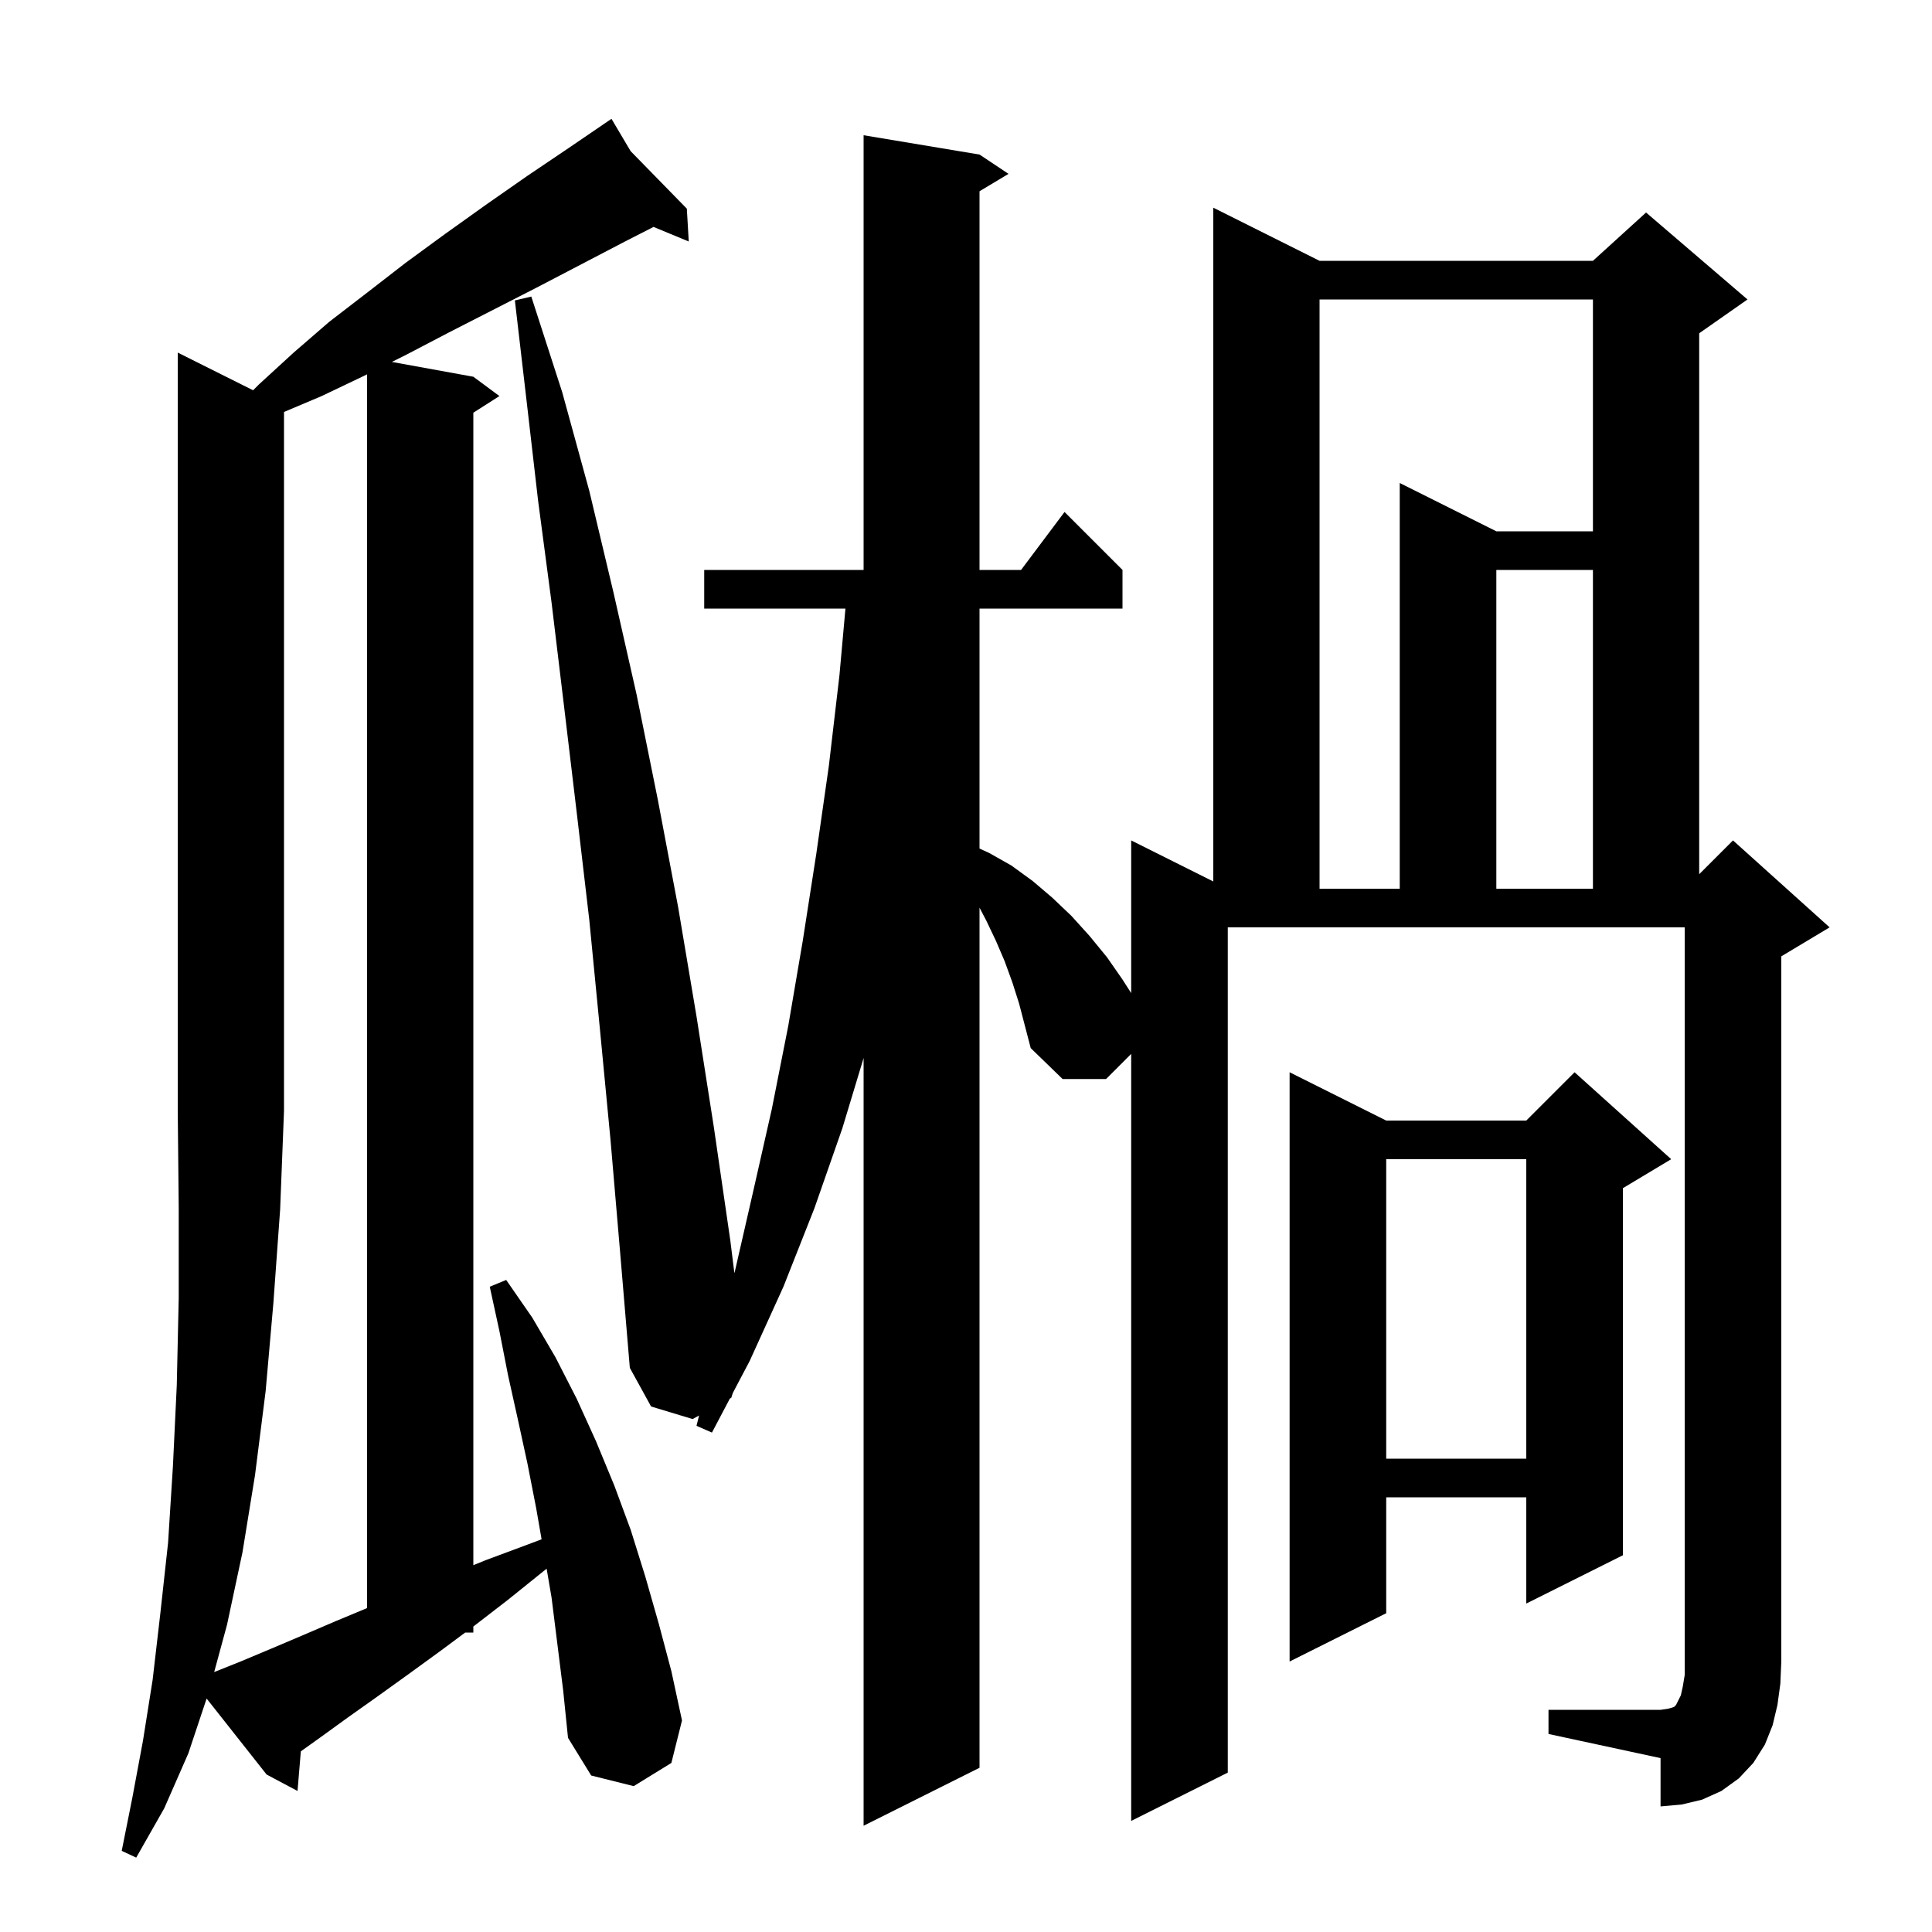 <svg xmlns="http://www.w3.org/2000/svg" xmlns:xlink="http://www.w3.org/1999/xlink" version="1.1" baseProfile="full" viewBox="0 0 200 200" width="200" height="200">
<g fill="black">
<path d="M 28.3 134.9 L 27.5 144.0 L 26.4 152.7 L 25.1 160.7 L 23.5 168.2 L 22.172 173.091 L 24.9 172.0 L 28.0 170.7 L 31.3 169.3 L 34.8 167.8 L 38.0 166.467 L 38.0 38.75 L 37.7 38.9 L 33.3 41.0 L 29.4 42.647 L 29.4 115.0 L 29.0 125.2 Z M 160.3 177.0 L 171.9 177.0 L 172.6 176.9 L 173.0 176.8 L 173.3 176.7 L 173.5 176.5 L 174.0 175.5 L 174.2 174.6 L 174.4 173.4 L 174.4 96.0 L 127.1 96.0 L 127.1 183.5 L 117.1 188.5 L 117.1 109.1 L 114.5 111.7 L 110.0 111.7 L 106.7 108.5 L 105.5 103.9 L 104.8 101.7 L 104.0 99.5 L 103.1 97.4 L 102.1 95.3 L 101.4 93.964 L 101.4 183.0 L 89.4 189.0 L 89.4 109.523 L 87.2 116.8 L 84.3 125.1 L 81.1 133.2 L 77.6 140.9 L 75.866 144.19 L 75.7 144.7 L 75.555 144.78 L 73.7 148.3 L 72.1 147.6 L 72.367 146.533 L 71.7 146.9 L 67.4 145.6 L 65.2 141.6 L 64.2 129.7 L 63.2 118.0 L 62.1 106.5 L 61.0 95.2 L 59.7 84.1 L 58.4 73.2 L 57.1 62.4 L 55.7 51.8 L 54.5 41.4 L 53.3 31.1 L 55.0 30.7 L 58.2 40.6 L 61.0 50.8 L 63.5 61.3 L 65.9 71.9 L 68.1 82.8 L 70.2 93.9 L 72.1 105.2 L 73.9 116.7 L 75.6 128.4 L 76.025 131.802 L 76.1 131.5 L 78.0 123.2 L 79.9 114.8 L 81.6 106.2 L 83.1 97.4 L 84.5 88.4 L 85.8 79.3 L 86.9 69.9 L 87.52 63.0 L 72.9 63.0 L 72.9 59.0 L 89.4 59.0 L 89.4 14.0 L 101.4 16.0 L 104.4 18.0 L 101.4 19.8 L 101.4 59.0 L 105.7 59.0 L 110.2 53.0 L 116.2 59.0 L 116.2 63.0 L 101.4 63.0 L 101.4 87.842 L 102.4 88.3 L 104.7 89.6 L 106.9 91.2 L 108.9 92.9 L 110.9 94.8 L 112.8 96.9 L 114.6 99.1 L 116.2 101.4 L 117.1 102.806 L 117.1 87.0 L 125.6 91.25 L 125.6 21.5 L 136.6 27.0 L 164.9 27.0 L 170.4 22.0 L 180.9 31.0 L 175.9 34.5 L 175.9 90.5 L 179.4 87.0 L 189.4 96.0 L 184.4 99.0 L 184.4 172.0 L 184.3 174.3 L 184.0 176.5 L 183.5 178.6 L 182.7 180.6 L 181.5 182.5 L 180.0 184.1 L 178.2 185.4 L 176.2 186.3 L 174.1 186.8 L 171.9 187.0 L 171.9 182.0 L 160.3 179.5 Z M 173.0 120.0 L 168.0 123.0 L 168.0 161.0 L 158.0 166.0 L 158.0 155.0 L 143.5 155.0 L 143.5 167.0 L 133.5 172.0 L 133.5 111.0 L 143.5 116.0 L 158.0 116.0 L 163.0 111.0 Z M 143.5 120.0 L 143.5 151.0 L 158.0 151.0 L 158.0 120.0 Z M 136.6 31.0 L 136.6 92.0 L 144.9 92.0 L 144.9 50.0 L 154.9 55.0 L 164.9 55.0 L 164.9 31.0 Z M 154.9 59.0 L 154.9 92.0 L 164.9 92.0 L 164.9 59.0 Z M 57.1 165.4 L 56.588 162.393 L 56.2 162.7 L 52.6 165.6 L 49.1 168.3 L 49.0 168.374 L 49.0 169.0 L 48.158 169.0 L 45.6 170.9 L 42.3 173.3 L 39.1 175.6 L 36.0 177.8 L 33.1 179.9 L 31.142 181.299 L 30.8 185.4 L 27.6 183.7 L 21.389 175.833 L 19.5 181.5 L 17.0 187.2 L 14.1 192.3 L 12.6 191.6 L 13.7 186.1 L 14.8 180.2 L 15.8 173.9 L 16.6 167.0 L 17.4 159.7 L 17.9 151.8 L 18.3 143.4 L 18.5 134.4 L 18.5 125.0 L 18.4 115.0 L 18.4 36.5 L 26.2 40.4 L 26.8 39.8 L 30.4 36.5 L 34.1 33.3 L 38.0 30.3 L 42.0 27.2 L 46.1 24.2 L 50.3 21.2 L 54.6 18.2 L 58.9 15.3 L 62.522 12.831 L 62.5 12.8 L 62.527 12.827 L 63.3 12.3 L 65.282 15.647 L 71.1 21.6 L 71.3 25.0 L 67.654 23.491 L 64.7 25.0 L 55.5 29.8 L 46.5 34.4 L 42.1 36.7 L 40.567 37.467 L 49.0 39.0 L 51.7 41.0 L 49.0 42.723 L 49.0 162.026 L 50.3 161.5 L 54.6 159.9 L 56.065 159.347 L 55.5 156.1 L 54.6 151.5 L 53.6 146.9 L 52.6 142.4 L 51.7 137.8 L 50.7 133.2 L 52.4 132.5 L 55.1 136.4 L 57.5 140.5 L 59.7 144.8 L 61.7 149.2 L 63.6 153.8 L 65.3 158.4 L 66.8 163.2 L 68.2 168.1 L 69.5 173.0 L 70.6 178.1 L 69.5 182.5 L 65.6 184.9 L 61.2 183.8 L 58.8 179.9 L 58.3 175.0 Z " />
</g>
</svg>
